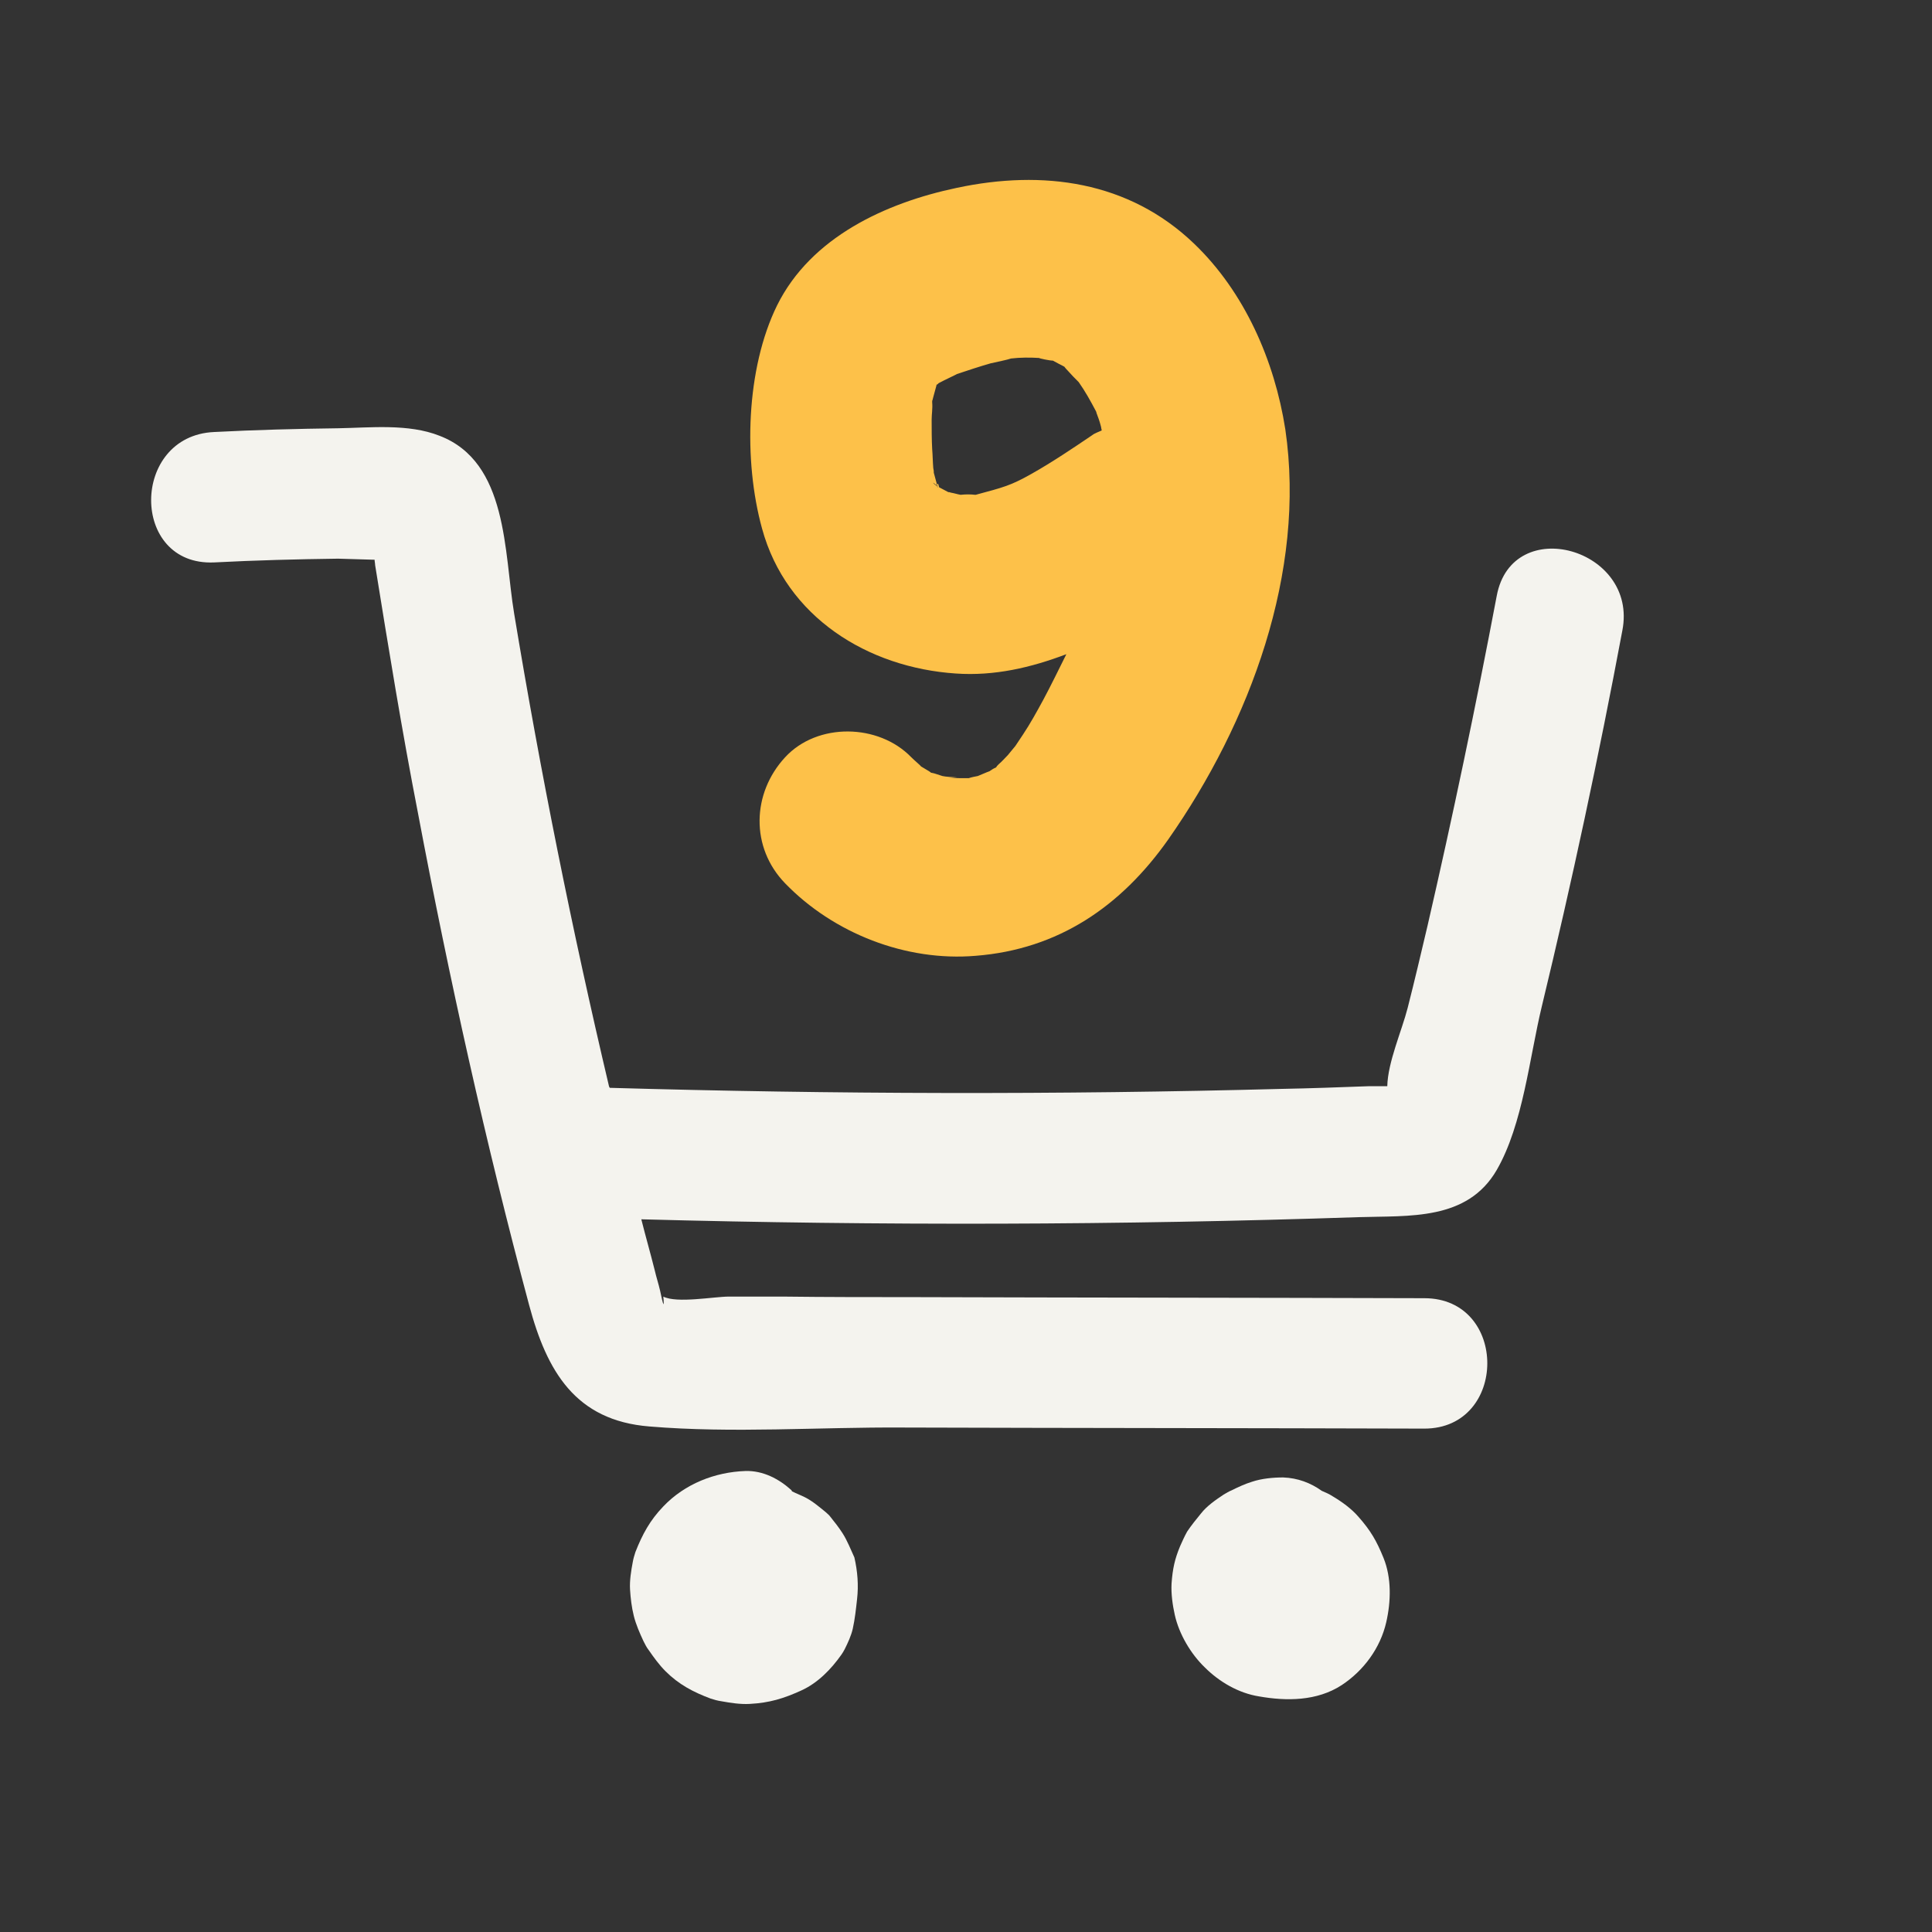 <?xml version="1.0" encoding="utf-8"?>
<!-- Generator: Adobe Illustrator 25.2.1, SVG Export Plug-In . SVG Version: 6.00 Build 0)  -->
<svg version="1.1" id="Layer_2" xmlns="http://www.w3.org/2000/svg" xmlns:xlink="http://www.w3.org/1999/xlink" x="0px" y="0px"
	 viewBox="0 0 360 360" style="enable-background:new 0 0 360 360;" xml:space="preserve">
<rect x="0" y="0" width="360" height="360" fill="#333333" stroke="none"/>
<style type="text/css">
	.st0{fill:#F4F3EE;}
	.st1{fill:#FDC149;}
</style>
<g>
	<path class="st0" d="M278.9,111c-3.9,20.6-8.2,41.1-12.9,61.5c-1.2,5.1-2.4,10.2-3.7,15.3c-1.1,4.3-3.7,10.1-3.8,14.6
		c-1.7,0-3.3,0-3.5,0c-5.4,0.2-10.8,0.4-16.2,0.5c-41.7,1.1-83.5,1-125.2-0.2c0-0.1,0-0.1-0.1-0.2c-6.9-29.2-12.8-58.6-17.7-88.2
		c-1.9-11.4-1.1-28.2-13.9-33.1C76.1,78.9,69,79.7,63,79.8c-7.7,0.1-15.4,0.3-23.1,0.7c-15.6,0.7-15.7,25,0,24.3
		c7.7-0.4,15.4-0.6,23.1-0.7c0.3,0,3.8,0.1,6.8,0.2c0,0.3,0.1,0.7,0.1,1c2.5,15.5,5,30.9,8,46.3c5.8,30.7,12.6,61.4,20.7,91.6
		c3.3,12.3,8.6,21.5,22.4,22.6c15.5,1.3,31.6,0.1,47.2,0.2c32.4,0.1,64.8,0.1,97.2,0.2c15.6,0,15.7-24.3,0-24.3
		c-31.7-0.1-63.5-0.1-95.2-0.2c-8.1,0-16.2,0-24.3-0.1c-3.4,0-6.8,0-10.1,0c-2.7,0-9.7,1.3-12.2,0c0.2,2.2,0,1.8-0.6-1.1
		c-0.3-1.3-0.7-2.5-1-3.8c-0.8-3.2-1.7-6.3-2.5-9.5c44.5,1.2,89.1,1.1,133.6-0.4c9.5-0.3,20.3,0.7,25.8-8.8c4.9-8.5,6.1-21,8.4-30.5
		c5.6-23.2,10.6-46.5,15-70C305.3,102.2,281.8,95.6,278.9,111z"/>
	<path class="st0" d="M157,285.7c-0.7-1.1-1.5-2.1-2.3-3.1c-0.2-0.3-0.5-0.5-0.8-0.8c-1.1-0.9-2.5-2.1-3.9-2.8
		c-0.8-0.4-1.6-0.7-2.4-1.1c0,0-0.1-0.1-0.1-0.2c-2.3-2.1-5.3-3.7-8.6-3.6c-5.7,0.2-11.3,2.4-15.3,6.6c-2.5,2.6-3.9,5.2-5.2,8.5
		c-0.2,0.6-0.4,1.3-0.5,1.9c-0.3,1.6-0.6,3.4-0.5,5.1c0.1,1.6,0.3,3.3,0.7,4.9c0.4,1.6,1.1,3.2,1.8,4.7c0.3,0.6,0.6,1.2,1,1.7
		c0.9,1.3,1.9,2.7,3.1,3.9c2.5,2.5,5.2,3.9,8.4,5.1c0.6,0.2,1.3,0.4,2,0.5c1.7,0.3,3.5,0.6,5.3,0.5c3.7-0.2,6.3-1,9.6-2.5
		c3.1-1.4,5.6-4,7.5-6.7c0.2-0.3,0.4-0.6,0.6-1c0.6-1.2,1.2-2.5,1.5-3.8c0.4-1.8,0.6-3.7,0.8-5.5c0.3-2.6,0.1-5.2-0.5-7.8
		C158.5,288.7,157.9,287.1,157,285.7z M139.6,298.4c0.1,0,0.2,0,0.3-0.1c0,0,0,0-0.1,0C139.7,298.3,139.7,298.3,139.6,298.4z"/>
	<path class="st0" d="M253.1,282.6c-1.3-1.5-3.1-2.8-4.8-3.8c-0.6-0.4-1.3-0.7-2-1c-2.1-1.5-4.5-2.4-7.2-2.5c-1.9,0-4,0.2-5.8,0.8
		c-1.3,0.4-2.6,1-3.8,1.6c-0.5,0.2-1,0.5-1.5,0.8c-1.5,1-3.1,2.1-4.2,3.5c-0.9,1.1-1.8,2.2-2.6,3.4c-0.5,0.9-0.9,1.8-1.3,2.7
		c-1,2.4-1.4,4.2-1.6,7c-0.1,1.9,0.2,4,0.6,5.8c0.8,3.6,3,7.3,5.6,9.8c2.7,2.7,6.3,4.8,10.1,5.4c5.1,0.9,10.8,0.9,15.4-2.1
		c4.1-2.7,7.2-6.9,8.3-11.7c0.9-3.9,1-8.3-0.5-12C256.5,287.1,255.4,285.2,253.1,282.6z"/>
</g>
<path class="st1" d="M981.8,143.2c0-0.1,0-0.1-0.1-0.1c-0.1,0,0,0-0.1,0C981.6,143.1,981.7,143.1,981.8,143.2
	C981.7,143.1,981.8,143.2,981.8,143.2z"/>
<path class="st1" d="M981.7,143.1C981.7,143.1,981.7,143,981.7,143.1C983,143.6,980.7,141.5,981.7,143.1z"/>
<path class="st1" d="M222.5,45.4c-12.2-11.7-28.2-13.8-44.2-10.4c-13.3,2.8-27.2,9.2-33.5,21.9c-5.8,11.8-6.3,28.9-2.8,41.6
	c4.5,16.5,19.7,25.9,36.1,27c7.2,0.5,14-1.1,20.6-3.6c-1.4,2.8-2.8,5.7-4.3,8.5c-1.2,2.2-2.4,4.4-3.8,6.5c-0.5,0.7-0.9,1.4-1.4,2.1
	c-0.1,0.1-1,1.2-1.4,1.7c-0.6,0.6-1.1,1.2-1.7,1.7c-0.3,0.3-0.4,0.4-0.5,0.6c-0.2,0.1-0.5,0.2-0.9,0.5c0,0-0.2,0.1-0.3,0.2
	c-0.6,0.2-1.9,0.8-2.2,0.9c-0.5,0.1-1.1,0.2-1.7,0.4c-0.3,0-0.9,0-1.6,0c-0.7,0-1.4-0.1-2.1-0.1c3.3-0.1,0.1,0-1.2-0.3
	c-0.7-0.2-1.4-0.5-2-0.6c-0.1,0-0.1,0-0.1,0c-0.1-0.1-0.1-0.1-0.4-0.3c-0.5-0.3-1-0.6-1.5-0.9c0-0.1-1.2-1.1-1.8-1.7
	c-6.1-6.3-17.5-6.5-23.5,0c-6.2,6.7-6.5,16.8,0,23.5c9,9.3,22.5,14.6,35.5,13.5c15.4-1.2,27.1-9.2,35.9-21.7
	c15.2-21.7,25.7-49.8,21.8-76.4C237.5,67.2,231.9,54.4,222.5,45.4z M201,71C200.7,70.6,200.1,69.7,201,71L201,71z M181.8,92.2
	c-0.1,0-0.1,0-0.1,0c-0.8-0.1-1.8-0.1-2.7,0c-0.6-0.1-1.2-0.3-1.8-0.4c-0.3-0.1-0.3-0.1-0.5-0.1c-0.6-0.3-1.1-0.6-1.7-0.9
	c-0.2-0.8-0.3-0.8-0.4-0.4c0.1,0.1,0.1,0.2,0.2,0.3c-0.1-0.1-0.2-0.2-0.2-0.2c0,0,0,0,0,0.1c0.1,0.1,0.1,0.1,0.2,0.2
	c-0.1,0-0.2-0.1-0.2-0.2c0,0.2,0.1,0.5,0.2,0.7c-0.1-0.2-0.1-0.5-0.2-0.7c-0.7-0.5-1.2-1.1,0-0.1c0,0,0-0.1,0-0.1
	c-0.2-0.2-0.2-0.3,0-0.1c-0.2-0.7-0.4-1.5-0.6-2.2c0-0.3,0-0.4-0.1-0.9c-0.1-1.2-0.1-2.3-0.2-3.5c-0.1-1.8-0.1-3.7-0.1-5.5
	c0-1,0.2-2.1,0.1-3.2c0-0.2,0-0.2,0-0.3c0.1-0.2,0.1-0.4,0.2-0.7c0.2-0.7,0.4-1.5,0.6-2.2c0,0,0,0,0-0.1c0.1-0.1,0.1,0,0.2-0.1
	c0.2-0.2,0.1-0.1,0.2-0.2c0,0,0,0,0,0c0,0,0,0,0,0c1.1-0.6,3.5-1.7,3.4-1.7c2.1-0.7,4.2-1.4,6.3-2c0.5-0.1,3.3-0.7,3.8-0.9
	c1.7-0.2,3.5-0.2,5.2-0.1c0.1,0.1,2,0.5,2.6,0.5c0.5,0.3,1.5,0.8,1.7,0.9c0.3,0.2,0.4,0.2,0.4,0.2c0.1,0.1,0.2,0.3,0.6,0.7
	c0.7,0.8,1.4,1.5,2.1,2.2c1.2,1.7,2.2,3.5,3.2,5.4c0.1,0.2,0.1,0.2,0.1,0.3c0.3,0.8,0.6,1.6,0.8,2.4c0.1,0.3,0.1,0.6,0.2,0.9
	c-0.6,0.3-1.3,0.5-1.8,0.9c-3.7,2.5-7.4,5-11.3,7.2C188.3,90.5,187,90.8,181.8,92.2z M173.8,88.3C173.9,89,173.9,89.5,173.8,88.3
	L173.8,88.3z"/>
<path class="st1" d="M1997,90.5C1997,90.5,1997,90.5,1997,90.5C1997.1,90.5,1997.1,90.5,1997,90.5C1997,90.5,1997,90.4,1997,90.5
	C1997,90.4,1997,90.5,1997,90.5z"/>
<path class="st1" d="M1997,90.3C1997,90.3,1997,90.4,1997,90.3C1997.1,90.4,1997.1,90.4,1997,90.3c0,0,0-0.1,0-0.1
	C1997,90.2,1997,90.3,1997,90.3z"/>
<path class="st1" d="M2227.8,85.5c-8.9-0.4-17.8-0.6-26.8-0.8c-0.2-8.4-0.7-16.8-1.7-25.2c-0.6-4.6-1.5-8.4-4.9-11.8
	c-2.9-2.9-7.6-5.1-11.8-4.9c-8.1,0.4-17.8,7.4-16.6,16.6c1.1,8.3,1.5,16.5,1.7,24.8c-10.3,0-20.7,0-31,0.3
	c-8.7,0.2-17,7.5-16.6,16.6c0.4,8.8,7.3,16.9,16.6,16.6c10.1-0.3,20.2-0.2,30.3-0.3c-0.5,8.6-1.1,17.2-1.8,25.8
	c-0.7,8.7,8.1,17,16.6,16.6c9.6-0.4,15.9-7.3,16.6-16.6c0.7-8.4,1.3-16.9,1.8-25.4c9.2,0.2,18.3,0.4,27.5,0.8
	c8.7,0.4,17-8,16.6-16.6C2244,92.7,2237.1,85.9,2227.8,85.5z"/>
</svg>
